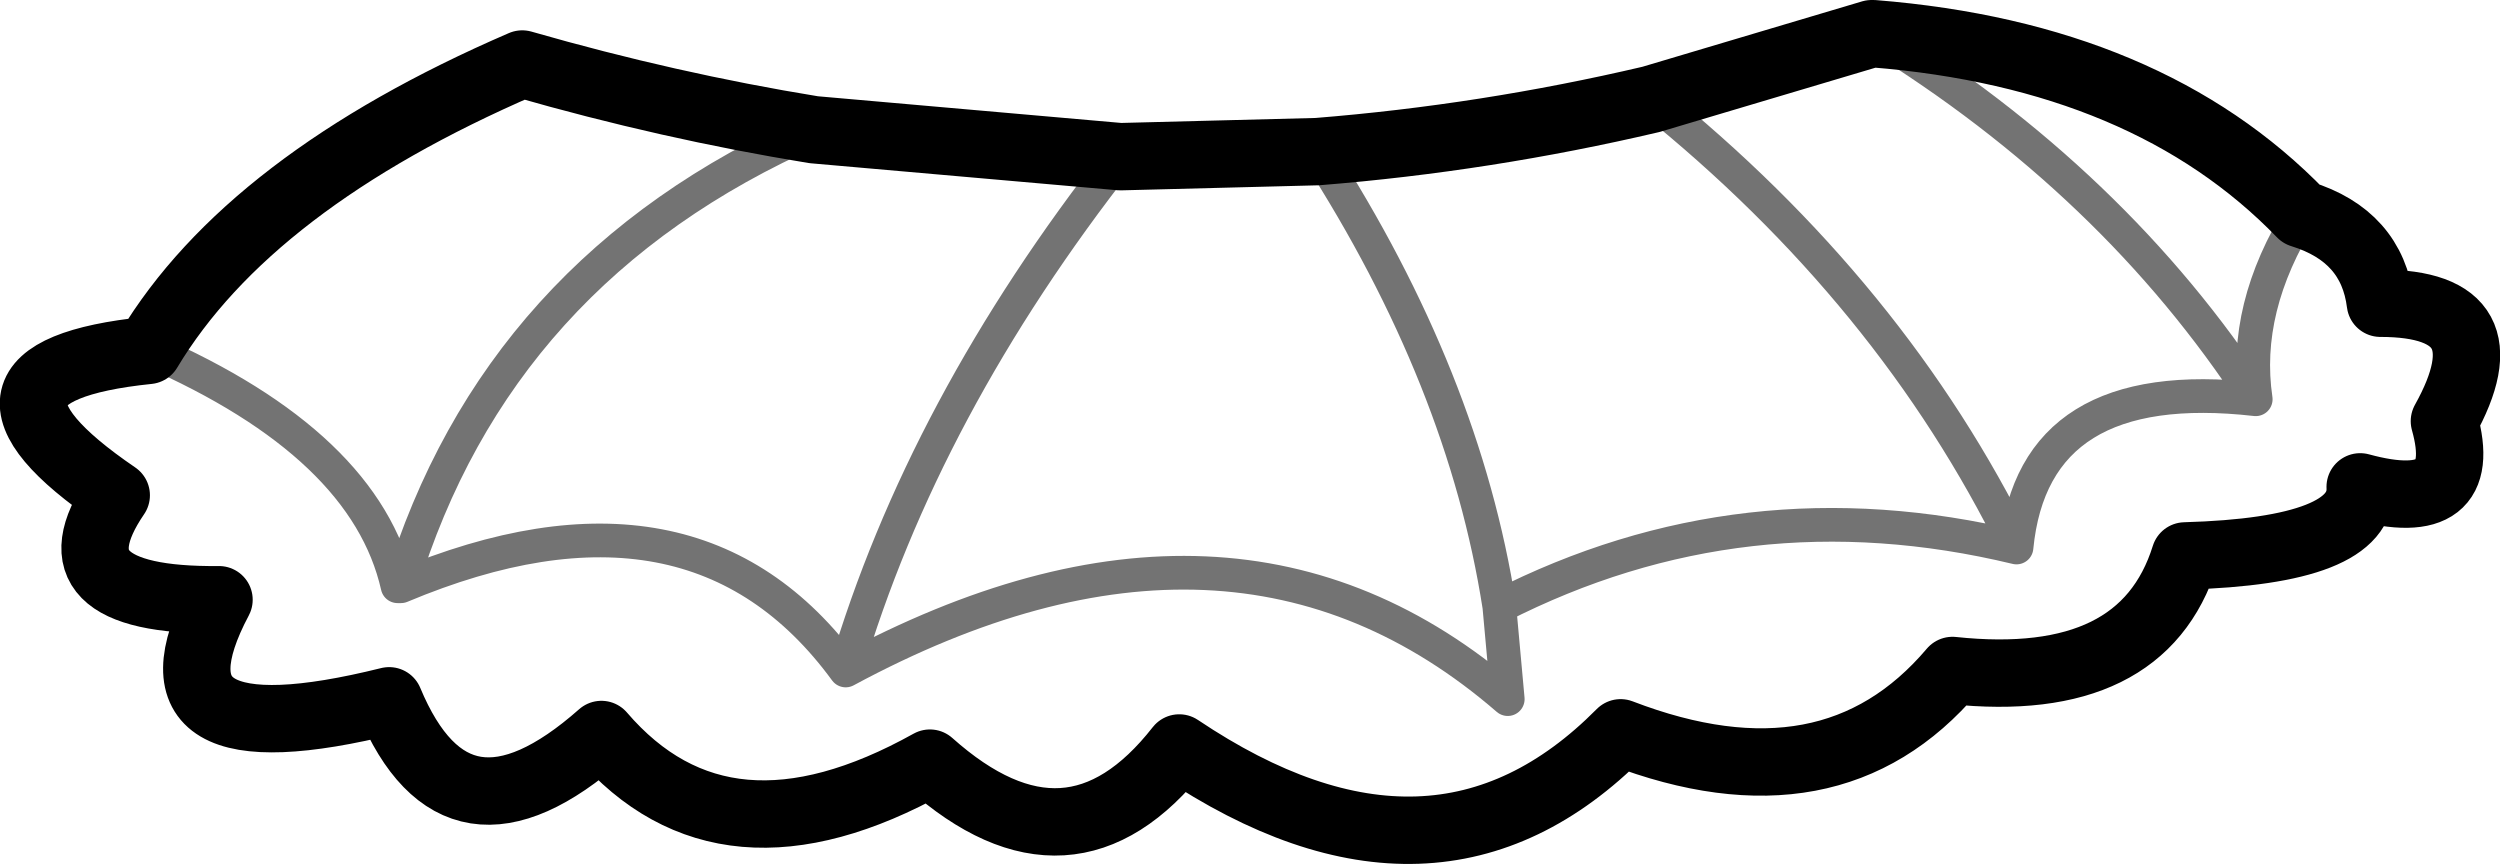 <?xml version="1.0" encoding="UTF-8" standalone="no"?>
<svg xmlns:xlink="http://www.w3.org/1999/xlink" height="25.65px" width="74.2px" xmlns="http://www.w3.org/2000/svg">
  <g transform="matrix(1.0, 0.0, 0.0, 1.0, 1.0, 1.0)">
    <path d="M3.4 9.4 Q-2.9 10.05 2.45 13.7 0.3 16.85 5.5 16.8 2.9 21.7 10.55 19.8 12.55 24.6 16.85 20.8 20.5 25.05 26.6 21.65 30.75 25.35 34.0 21.2 41.6 26.3 47.1 20.75 53.35 23.15 56.95 18.9 62.6 19.5 63.85 15.5 69.15 15.35 69.05 13.45 72.35 14.35 71.55 11.5 73.5 8.0 69.65 8.0 69.4 6.0 67.3 5.35 62.75 0.65 54.6 0.0 L54.55 0.0 48.0 1.95 Q43.1 3.1 38.1 3.5 L32.25 3.65 23.15 2.85 Q18.85 2.15 14.5 0.9 6.4 4.4 3.4 9.4" fill="none" stroke="#000000" stroke-linecap="round" stroke-linejoin="round" stroke-width="2.0"/>
    <path d="M67.3 5.35 Q65.55 8.15 65.95 10.85 59.35 10.1 58.85 15.25 50.75 13.3 43.5 17.0 L43.75 19.75 Q35.6 12.7 24.1 18.9 19.6 12.75 10.9 16.4 L10.8 16.4 Q9.85 12.2 3.45 9.4 L3.4 9.4 M54.6 0.0 Q61.75 4.4 65.95 10.85 M58.85 15.25 Q55.15 7.7 48.0 1.95 M38.1 3.5 Q42.45 10.25 43.5 17.0 M24.1 18.9 Q26.4 11.1 32.25 3.65 M23.15 2.85 Q13.75 7.0 10.9 16.4" fill="none" stroke="#000000" stroke-linecap="round" stroke-linejoin="round" stroke-opacity="0.549" stroke-width="1.0"/>
  </g>
</svg>
